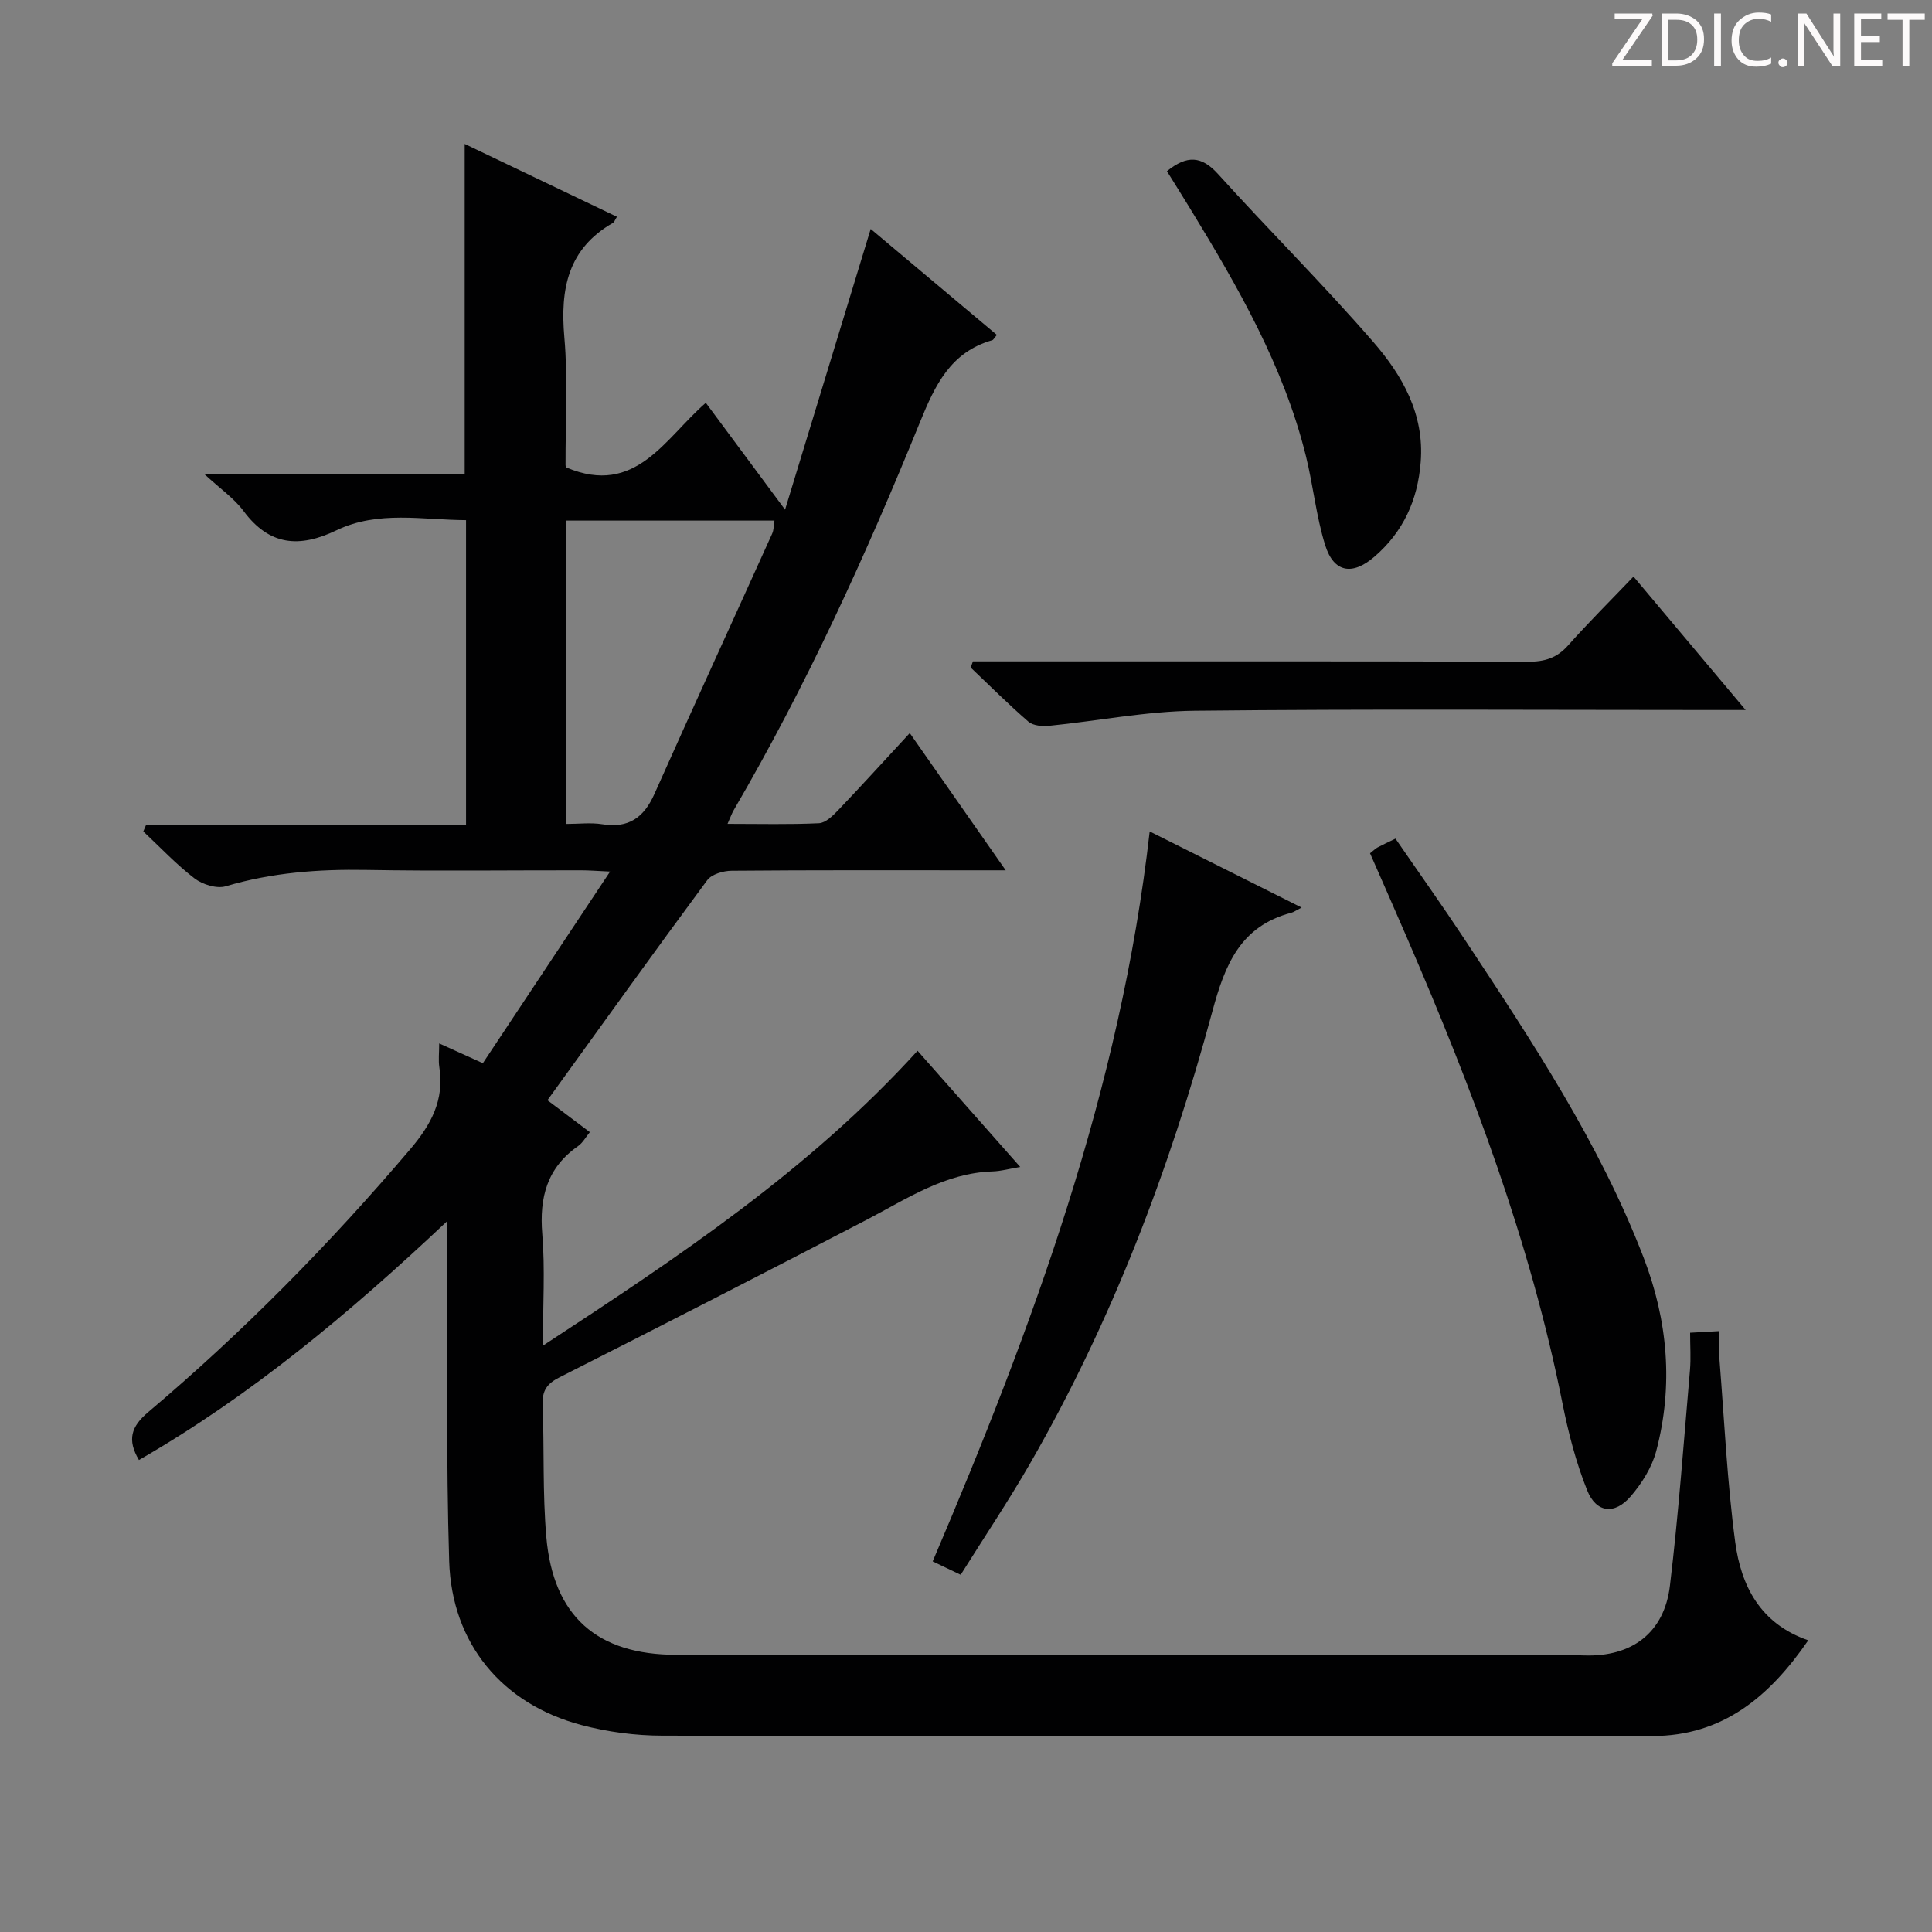 <svg enable-background="new 0 0 400 400" viewBox="0 0 400 400" xmlns="http://www.w3.org/2000/svg"><rect x="0" y="0" width="400" height="400" fill="#808080" stroke="none"/><g fill="#fcfafa"><path d="m342.2 3.2-6.3 9.2h6.1v1.2h-8.2v-.5l6.2-9.1h-5.7v-1.2h7.8v.4z"/><path d="m344 13.7v-10.9h3.1c1.6 0 3 .5 4.1 1.4 1.1 1 1.6 2.2 1.6 3.9s-.5 3-1.6 4-2.5 1.5-4.2 1.5h-3zm1.4-9.6v8.4h1.6c1.4 0 2.5-.4 3.2-1.1.8-.8 1.2-1.8 1.2-3.2s-.4-2.4-1.2-3.1-1.8-1-3.1-1z"/><path d="m356.3 2.8v10.9h-1.4v-10.9z"/><path d="m366.6 13.2c-.8.4-1.8.6-3 .6-1.6 0-2.8-.5-3.7-1.5s-1.4-2.3-1.4-3.9c0-1.7.5-3.2 1.6-4.2s2.4-1.6 4-1.6c1 0 1.9.1 2.6.4v1.5c-.8-.4-1.6-.6-2.6-.6-1.2 0-2.2.4-3 1.2s-1.1 1.9-1.1 3.3c0 1.3.4 2.3 1.1 3.1s1.6 1.1 2.8 1.1c1.1 0 2-.2 2.8-.7v1.3z"/><path d="m368.2 13c0-.3.1-.5.3-.6.2-.2.4-.3.6-.3.3 0 .5.1.7.3s.3.4.3.6-.1.5-.3.6c-.2.2-.4.3-.7.3s-.5-.1-.6-.3c-.2-.2-.3-.4-.3-.6z"/><path d="m381.1 13.7h-1.7l-5.5-8.4c-.2-.2-.3-.5-.4-.7 0 .2.1.8.1 1.5v7.6h-1.4v-10.9h1.8l5.3 8.3c.3.4.4.6.4.8 0-.3-.1-.8-.1-1.6v-7.5h1.4v10.9z"/><path d="m389.7 13.7h-5.8v-10.9h5.6v1.2h-4.2v3.5h3.9v1.2h-3.9v3.7h4.4z"/><path d="m398.4 4.1h-3.1v9.6h-1.4v-9.6h-3.1v-1.3h7.7v1.3z"/></g><path d="m92.59 252.82c-20.51 19.32-40.76 36.19-63.82 49.46-2.48-4.18-1.63-6.92 1.9-9.9 19.63-16.58 37.6-34.83 54.24-54.42 4.34-5.1 7.12-10.21 6.05-17.02-.22-1.42-.03-2.91-.03-4.91 3.14 1.42 5.78 2.62 9.04 4.09 8.64-13.01 17.23-25.95 26.34-39.67-2.8-.13-4.4-.26-5.99-.26-14.83-.02-29.66.18-44.49-.08-9.88-.17-19.54.54-29.08 3.38-1.87.56-4.82-.36-6.48-1.63-3.79-2.9-7.1-6.44-10.6-9.72.19-.45.38-.89.57-1.34h66.25c0-21.33 0-41.91 0-63.11-8.97-.04-18.19-2.04-26.8 2.09-7.72 3.71-13.92 3.22-19.28-4-1.95-2.62-4.8-4.57-8.19-7.7h53.99c0-23.06 0-45.4 0-68.28 10.63 5.09 21.04 10.07 31.52 15.08-.46.73-.56 1.11-.8 1.25-9.37 5.36-10.97 13.7-10.09 23.69.77 8.76.21 17.65.25 26.48 0 .3.21.6.17.49 14.38 6.08 20.41-6.06 28.87-13.39 5.4 7.28 10.5 14.15 16.41 22.12 6.07-19.88 11.79-38.64 17.73-58.12 8.79 7.38 17.45 14.65 26.12 21.94-.53.62-.7 1.03-.97 1.1-8.61 2.46-11.83 9.3-14.93 16.92-11.21 27.58-23.56 54.65-38.6 80.41-.38.65-.63 1.38-1.26 2.8 6.73 0 12.84.16 18.93-.13 1.37-.07 2.86-1.53 3.96-2.68 4.93-5.17 9.73-10.46 14.84-15.98 6.53 9.34 12.85 18.37 19.86 28.41-2.79 0-4.51 0-6.24 0-16.83 0-33.66-.06-50.49.09-1.73.01-4.15.71-5.07 1.96-11.06 14.95-21.9 30.07-33.08 45.55 2.45 1.84 5.45 4.1 8.78 6.61-.84 1.02-1.46 2.2-2.43 2.88-6.43 4.49-8.04 10.63-7.42 18.19.6 7.24.13 14.57.13 23.14 28.13-18.41 55.13-36.37 77.57-61.06 7.04 7.96 13.93 15.76 21.26 24.06-2.29.38-3.99.86-5.71.92-9.91.31-17.8 5.7-26.16 10.05-21.1 10.97-42.26 21.83-63.48 32.56-2.64 1.33-3.64 2.76-3.53 5.65.34 9.14-.03 18.33.76 27.43 1.43 16.4 10.51 24.39 26.93 24.39 60.32.03 120.64.01 180.96.02 2.33 0 4.66.03 6.99.11 9.84.33 16.57-4.65 17.75-14.43 1.78-14.84 2.86-29.76 4.15-44.65.21-2.45.03-4.94.03-7.73 2.06-.11 3.65-.2 6.07-.34 0 2.21-.13 4.12.02 6.02 1 12.57 1.58 25.21 3.25 37.69 1.21 9 5.16 16.88 15.12 20.31-7.99 11.61-17.65 19.81-32.32 19.82-68.32.03-136.64.06-204.96-.08-5.58-.01-11.32-.77-16.72-2.2-16.43-4.35-26.85-16.87-27.38-33.92-.65-20.98-.33-41.98-.42-62.97 0-1.99.01-3.93.01-7.44zm24.59-82.23c2.62 0 5.12-.32 7.51.06 5.45.88 8.62-1.37 10.8-6.27 8.03-18.01 16.27-35.93 24.38-53.9.36-.79.32-1.76.47-2.7-14.61 0-28.83 0-43.17 0 .01 20.96.01 41.56.01 62.81z" fill="#010102"/><path d="m283.65 176.66c.77-.6 1.13-.97 1.55-1.2 1.02-.55 2.08-1.03 3.72-1.83 4.77 6.94 9.66 13.81 14.3 20.83 13.93 21.08 27.93 42.15 37.07 65.91 5.01 13.02 6.2 26.47 2.62 40.03-.89 3.38-2.98 6.71-5.29 9.4-3.33 3.87-7.14 3.44-9.02-1.26-2.32-5.8-3.91-11.96-5.13-18.1-6.67-33.43-18.67-65.05-32.13-96.19-2.49-5.78-5.04-11.55-7.69-17.59z" fill="#010102"/><path d="m238.03 172.14c10.72 5.37 20.6 10.32 31.45 15.76-1.23.64-1.64.95-2.1 1.07-10.57 2.76-13.77 10.75-16.38 20.45-8.82 32.67-20.81 64.18-37.75 93.61-4.47 7.76-9.47 15.22-14.35 23.01-2.14-1.02-3.74-1.79-5.8-2.77 20.7-48.56 38.87-97.65 44.93-151.13z" fill="#010102"/><path d="m338.2 119.37c7.87 9.37 15.2 18.09 23.22 27.63-2.75 0-4.49 0-6.24 0-35.95 0-71.9-.24-107.85.15-10.04.11-20.06 2.12-30.1 3.12-1.41.14-3.32-.01-4.29-.84-4.13-3.57-8-7.45-11.97-11.22.15-.43.31-.85.46-1.28h5.11c36.62 0 73.23-.04 109.85.07 3.42.01 5.96-.77 8.27-3.38 4.29-4.82 8.88-9.37 13.54-14.25z" fill="#010102"/><path d="m241.6 35.44c4.16-3.36 7.17-3.18 10.59.6 10.59 11.71 21.82 22.86 32.16 34.79 6 6.92 10.58 14.9 9.79 24.86-.62 7.87-3.61 14.41-9.57 19.56-4.58 3.96-8.43 3.31-10.21-2.4-1.86-5.97-2.47-12.32-3.98-18.42-4.61-18.62-14.06-35.01-23.94-51.19-1.55-2.54-3.14-5.07-4.84-7.8z" fill="#010102"/></svg>
